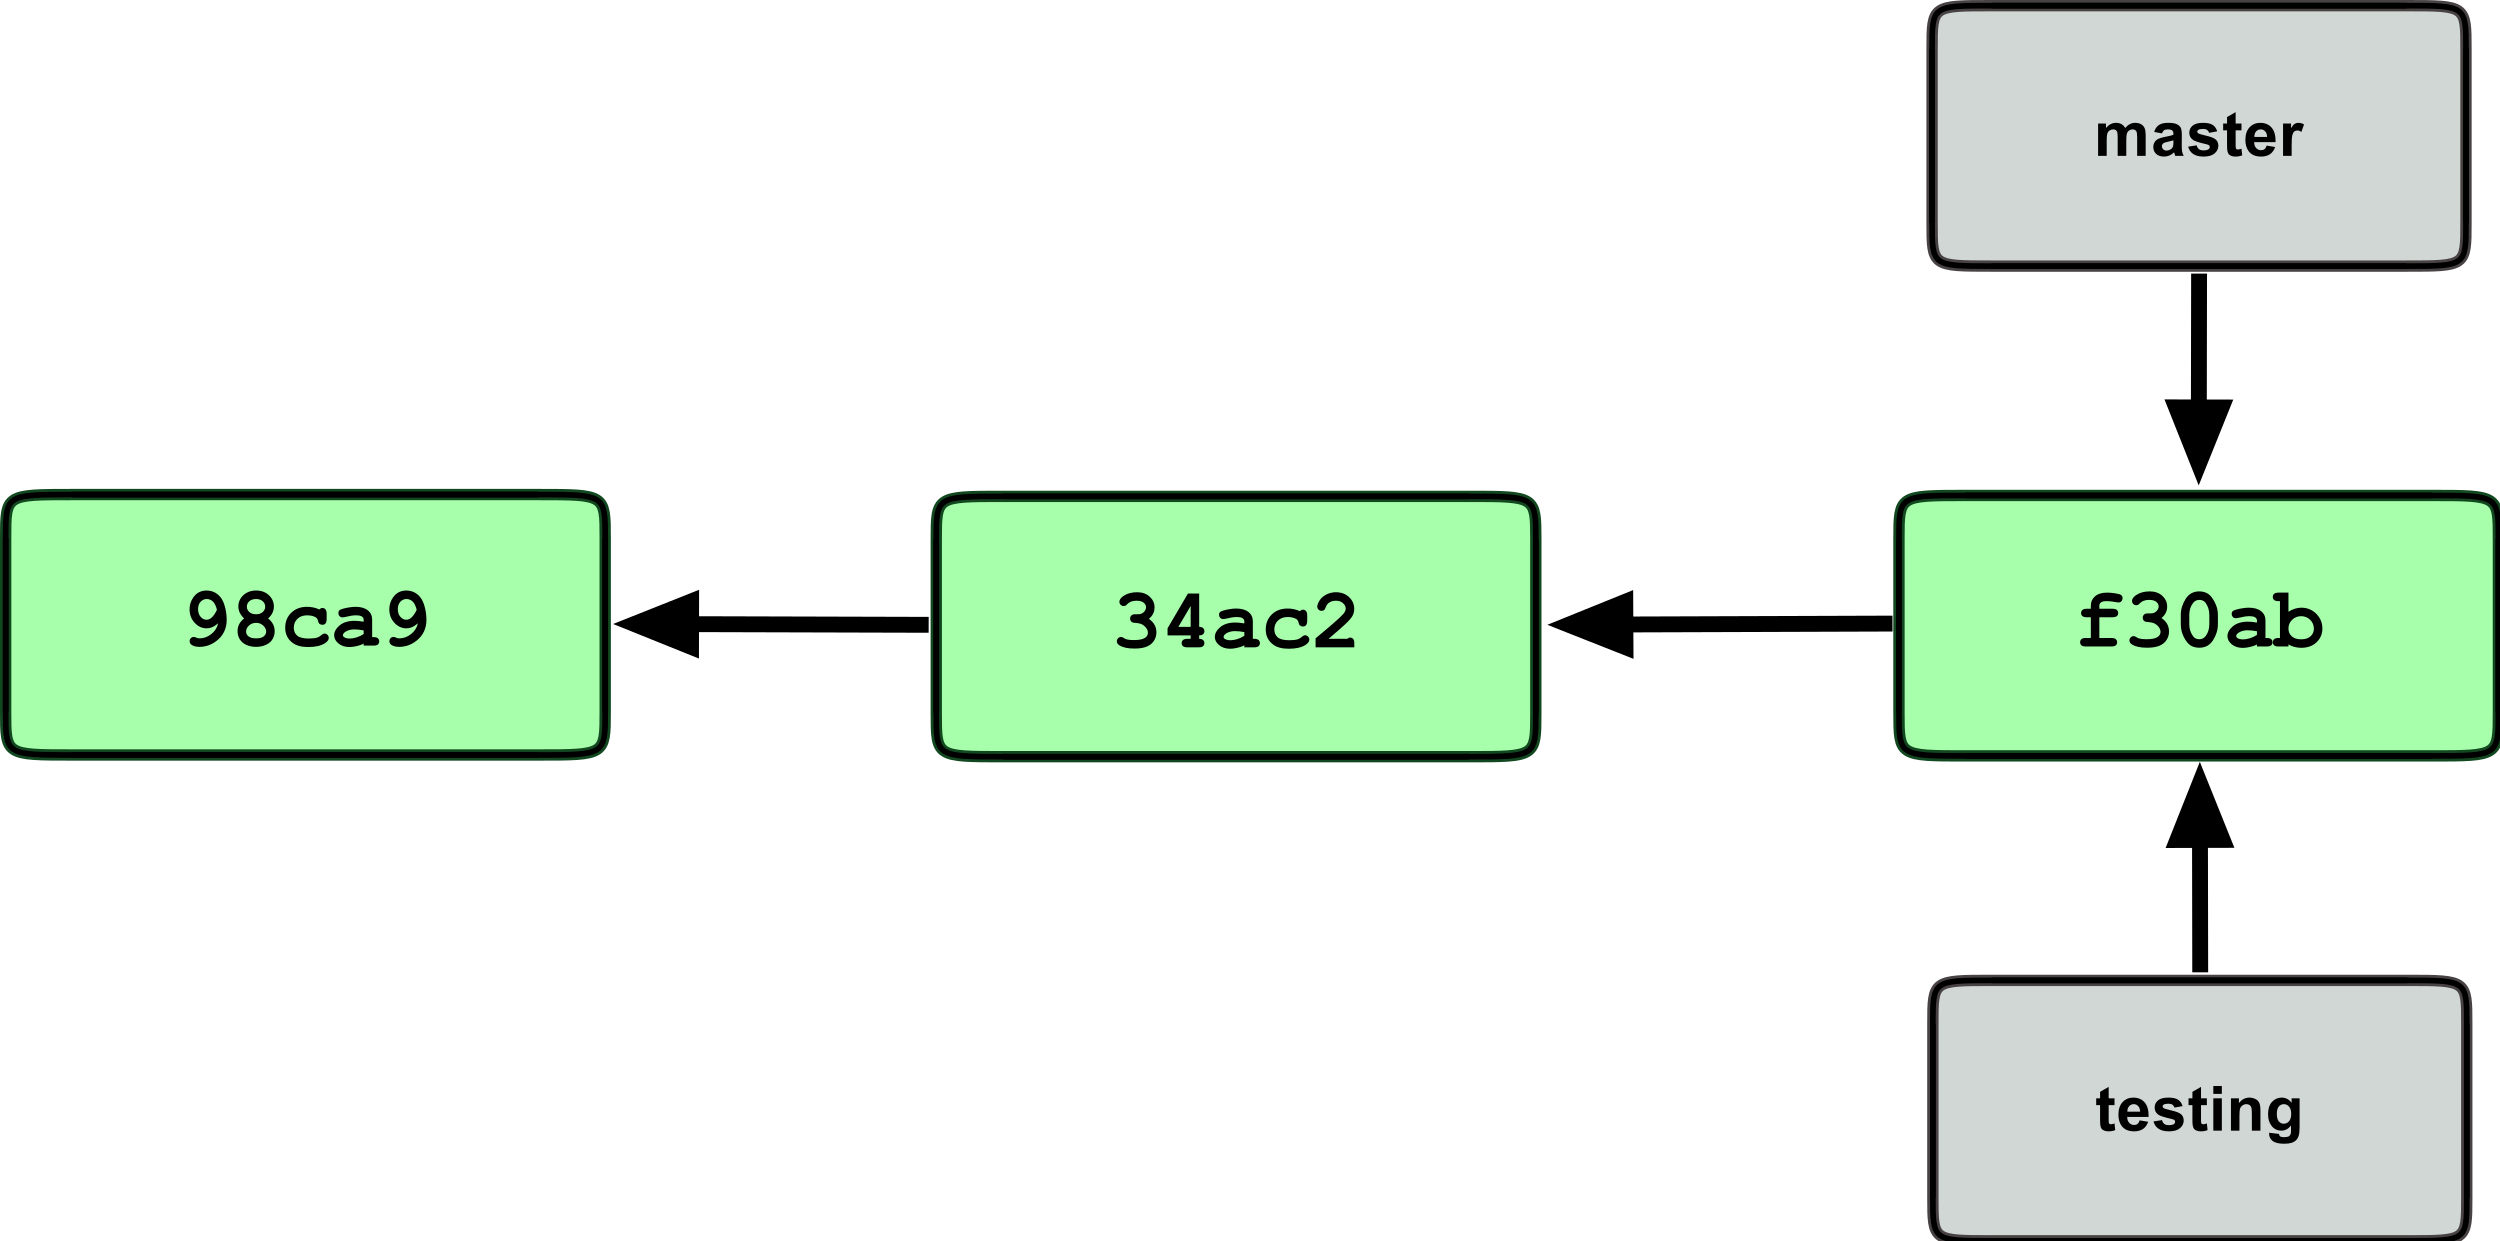 <?xml version="1.0" encoding="UTF-8"?>
<svg xmlns="http://www.w3.org/2000/svg" xmlns:xlink="http://www.w3.org/1999/xlink" width="441pt" height="219pt" viewBox="0 0 441 219" version="1.1">
<defs>
<g>
<symbol overflow="visible" id="glyph0-0">
<path style="stroke:none;" d="M 0.75 0 L 0.75 -9.375 L 8.25 -9.375 L 8.25 0 Z M 0.984 -0.234 L 8.016 -0.234 L 8.016 -9.141 L 0.984 -9.141 Z M 0.984 -0.234 "/>
</symbol>
<symbol overflow="visible" id="glyph0-1">
<path style="stroke:none;" d="M 6.609 -3.938 C 6.234 -3.613 5.891 -3.383 5.578 -3.25 C 5.266 -3.113 4.938 -3.047 4.594 -3.047 C 3.789 -3.047 3.086 -3.367 2.484 -4.016 C 1.879 -4.66 1.578 -5.461 1.578 -6.422 C 1.578 -7.172 1.785 -7.848 2.203 -8.453 C 2.766 -9.297 3.562 -9.719 4.594 -9.719 C 5.332 -9.719 5.977 -9.492 6.531 -9.047 C 7.082 -8.609 7.484 -7.973 7.734 -7.141 C 7.992 -6.305 8.125 -5.441 8.125 -4.547 C 8.125 -3.004 7.531 -1.77 6.344 -0.844 C 5.426 -0.133 4.422 0.219 3.328 0.219 C 2.723 0.219 2.254 0.098 1.922 -0.141 C 1.703 -0.305 1.594 -0.52 1.594 -0.781 C 1.594 -1 1.66 -1.176 1.797 -1.312 C 1.941 -1.457 2.125 -1.531 2.344 -1.531 C 2.457 -1.531 2.586 -1.492 2.734 -1.422 C 2.922 -1.328 3.117 -1.281 3.328 -1.281 C 4.086 -1.281 4.785 -1.535 5.422 -2.047 C 6.066 -2.566 6.461 -3.195 6.609 -3.938 Z M 6.406 -6.312 C 6.238 -7 6 -7.488 5.688 -7.781 C 5.375 -8.07 5.016 -8.219 4.609 -8.219 C 4.18 -8.219 3.816 -8.055 3.516 -7.734 C 3.223 -7.41 3.078 -6.977 3.078 -6.438 C 3.078 -5.875 3.227 -5.422 3.531 -5.078 C 3.832 -4.734 4.176 -4.562 4.562 -4.562 C 5.238 -4.562 5.852 -5.145 6.406 -6.312 Z M 6.406 -6.312 "/>
</symbol>
<symbol overflow="visible" id="glyph0-2">
<path style="stroke:none;" d="M 6.625 -4.797 C 7.008 -4.492 7.297 -4.156 7.484 -3.781 C 7.68 -3.406 7.781 -2.988 7.781 -2.531 C 7.781 -2.031 7.656 -1.566 7.406 -1.141 C 7.164 -0.723 6.781 -0.391 6.25 -0.141 C 5.727 0.098 5.145 0.219 4.5 0.219 C 3.852 0.219 3.27 0.098 2.75 -0.141 C 2.238 -0.391 1.859 -0.723 1.609 -1.141 C 1.359 -1.566 1.234 -2.031 1.234 -2.531 C 1.234 -2.988 1.328 -3.406 1.516 -3.781 C 1.711 -4.156 2.004 -4.492 2.391 -4.797 C 2.055 -5.109 1.801 -5.441 1.625 -5.797 C 1.457 -6.148 1.375 -6.52 1.375 -6.906 C 1.375 -7.676 1.664 -8.336 2.25 -8.891 C 2.844 -9.441 3.598 -9.719 4.516 -9.719 C 5.43 -9.719 6.18 -9.441 6.766 -8.891 C 7.348 -8.336 7.641 -7.676 7.641 -6.906 C 7.641 -6.508 7.555 -6.133 7.391 -5.781 C 7.223 -5.438 6.969 -5.109 6.625 -4.797 Z M 6.109 -6.875 C 6.109 -7.25 5.961 -7.566 5.672 -7.828 C 5.379 -8.086 4.988 -8.219 4.5 -8.219 C 4 -8.219 3.602 -8.086 3.312 -7.828 C 3.02 -7.566 2.875 -7.25 2.875 -6.875 C 2.875 -6.5 3.02 -6.18 3.312 -5.922 C 3.602 -5.66 4 -5.531 4.5 -5.531 C 4.988 -5.531 5.379 -5.66 5.672 -5.922 C 5.961 -6.18 6.109 -6.5 6.109 -6.875 Z M 6.281 -2.469 C 6.281 -2.852 6.109 -3.207 5.766 -3.531 C 5.43 -3.852 5.016 -4.016 4.516 -4.016 C 4.004 -4.016 3.578 -3.852 3.234 -3.531 C 2.898 -3.207 2.734 -2.848 2.734 -2.453 C 2.734 -2.141 2.879 -1.863 3.172 -1.625 C 3.473 -1.395 3.922 -1.281 4.516 -1.281 C 5.109 -1.281 5.551 -1.395 5.844 -1.625 C 6.133 -1.863 6.281 -2.145 6.281 -2.469 Z M 6.281 -2.469 "/>
</symbol>
<symbol overflow="visible" id="glyph0-3">
<path style="stroke:none;" d="M 6.844 -6.375 C 7.02 -6.551 7.203 -6.641 7.391 -6.641 C 7.609 -6.641 7.785 -6.562 7.922 -6.406 C 8.066 -6.25 8.141 -5.992 8.141 -5.641 L 8.141 -4.672 C 8.141 -4.305 8.066 -4.047 7.922 -3.891 C 7.785 -3.742 7.609 -3.672 7.391 -3.672 C 7.18 -3.672 7.004 -3.734 6.859 -3.859 C 6.754 -3.941 6.672 -4.117 6.609 -4.391 C 6.555 -4.66 6.422 -4.863 6.203 -5 C 5.805 -5.227 5.301 -5.344 4.688 -5.344 C 3.977 -5.344 3.41 -5.133 2.984 -4.719 C 2.555 -4.312 2.344 -3.789 2.344 -3.156 C 2.344 -2.562 2.547 -2.094 2.953 -1.75 C 3.359 -1.414 4.039 -1.25 5 -1.25 C 5.625 -1.25 6.133 -1.312 6.531 -1.438 C 6.758 -1.52 6.977 -1.656 7.188 -1.844 C 7.395 -2.031 7.586 -2.125 7.766 -2.125 C 7.973 -2.125 8.148 -2.047 8.297 -1.891 C 8.441 -1.742 8.516 -1.566 8.516 -1.359 C 8.516 -1.023 8.289 -0.711 7.844 -0.422 C 7.164 0.023 6.176 0.25 4.875 0.25 C 3.707 0.25 2.801 0.008 2.156 -0.469 C 1.27 -1.125 0.828 -2.016 0.828 -3.141 C 0.828 -4.211 1.18 -5.098 1.891 -5.797 C 2.609 -6.492 3.539 -6.844 4.688 -6.844 C 5.102 -6.844 5.488 -6.801 5.844 -6.719 C 6.207 -6.645 6.539 -6.531 6.844 -6.375 Z M 6.844 -6.375 "/>
</symbol>
<symbol overflow="visible" id="glyph0-4">
<path style="stroke:none;" d="M 5.859 0 L 5.859 -0.359 C 5.473 -0.148 5.051 0 4.594 0.094 C 4.145 0.195 3.738 0.25 3.375 0.25 C 2.562 0.25 1.906 0.035 1.406 -0.391 C 0.906 -0.816 0.656 -1.289 0.656 -1.812 C 0.656 -2.438 0.973 -3.02 1.609 -3.562 C 2.254 -4.102 3.145 -4.375 4.281 -4.375 C 4.727 -4.375 5.254 -4.32 5.859 -4.219 L 5.859 -4.578 C 5.859 -4.805 5.758 -4.988 5.562 -5.125 C 5.375 -5.27 5.004 -5.344 4.453 -5.344 C 4.016 -5.344 3.441 -5.254 2.734 -5.078 C 2.473 -5.016 2.266 -4.984 2.109 -4.984 C 1.91 -4.984 1.742 -5.055 1.609 -5.203 C 1.473 -5.348 1.406 -5.531 1.406 -5.75 C 1.406 -5.883 1.426 -5.992 1.469 -6.078 C 1.52 -6.172 1.586 -6.242 1.672 -6.297 C 1.766 -6.359 1.953 -6.43 2.234 -6.516 C 2.598 -6.617 2.973 -6.695 3.359 -6.75 C 3.742 -6.812 4.094 -6.844 4.406 -6.844 C 5.344 -6.844 6.066 -6.641 6.578 -6.234 C 7.098 -5.836 7.359 -5.289 7.359 -4.594 L 7.359 -1.5 L 7.609 -1.5 C 7.973 -1.5 8.227 -1.426 8.375 -1.281 C 8.531 -1.145 8.609 -0.969 8.609 -0.75 C 8.609 -0.531 8.531 -0.348 8.375 -0.203 C 8.227 -0.066 7.973 0 7.609 0 Z M 5.859 -2.688 C 5.254 -2.801 4.695 -2.859 4.188 -2.859 C 3.582 -2.859 3.055 -2.711 2.609 -2.422 C 2.336 -2.223 2.203 -2.031 2.203 -1.844 C 2.203 -1.695 2.27 -1.582 2.406 -1.5 C 2.645 -1.332 2.977 -1.25 3.406 -1.25 C 3.77 -1.25 4.176 -1.316 4.625 -1.453 C 5.082 -1.598 5.492 -1.797 5.859 -2.047 Z M 5.859 -2.688 "/>
</symbol>
<symbol overflow="visible" id="glyph0-5">
<path style="stroke:none;" d="M 6.641 -5.016 C 7.086 -4.711 7.422 -4.363 7.641 -3.969 C 7.859 -3.57 7.969 -3.125 7.969 -2.625 C 7.969 -2.094 7.82 -1.598 7.531 -1.141 C 7.238 -0.691 6.816 -0.352 6.266 -0.125 C 5.711 0.102 4.992 0.219 4.109 0.219 C 2.941 0.219 2.066 0.035 1.484 -0.328 C 1.148 -0.523 0.984 -0.77 0.984 -1.062 C 0.984 -1.27 1.055 -1.445 1.203 -1.594 C 1.348 -1.75 1.523 -1.828 1.734 -1.828 C 1.867 -1.828 2.016 -1.773 2.172 -1.672 C 2.379 -1.523 2.582 -1.43 2.781 -1.391 C 3.07 -1.316 3.473 -1.281 3.984 -1.281 C 4.859 -1.281 5.488 -1.395 5.875 -1.625 C 6.27 -1.852 6.469 -2.172 6.469 -2.578 C 6.469 -2.891 6.352 -3.188 6.125 -3.469 C 5.895 -3.758 5.594 -3.984 5.219 -4.141 C 5 -4.223 4.629 -4.285 4.109 -4.328 C 3.859 -4.336 3.664 -4.41 3.531 -4.547 C 3.395 -4.691 3.328 -4.863 3.328 -5.062 C 3.328 -5.281 3.398 -5.461 3.547 -5.609 C 3.691 -5.754 3.879 -5.828 4.109 -5.828 C 4.598 -5.828 4.863 -5.832 4.906 -5.844 C 5.094 -5.852 5.285 -5.91 5.484 -6.016 C 5.68 -6.129 5.836 -6.281 5.953 -6.469 C 6.078 -6.656 6.141 -6.848 6.141 -7.047 C 6.141 -7.367 6 -7.645 5.719 -7.875 C 5.438 -8.102 5.016 -8.219 4.453 -8.219 C 3.734 -8.219 3.18 -8.008 2.797 -7.594 C 2.68 -7.469 2.594 -7.391 2.531 -7.359 C 2.426 -7.305 2.312 -7.281 2.188 -7.281 C 1.977 -7.281 1.801 -7.352 1.656 -7.5 C 1.508 -7.645 1.438 -7.828 1.438 -8.047 C 1.438 -8.379 1.66 -8.707 2.109 -9.031 C 2.766 -9.488 3.582 -9.719 4.562 -9.719 C 5.488 -9.719 6.234 -9.453 6.797 -8.922 C 7.359 -8.398 7.641 -7.77 7.641 -7.031 C 7.641 -6.645 7.555 -6.281 7.391 -5.938 C 7.223 -5.602 6.973 -5.297 6.641 -5.016 Z M 6.641 -5.016 "/>
</symbol>
<symbol overflow="visible" id="glyph0-6">
<path style="stroke:none;" d="M 6.703 -9.484 L 6.703 -3.609 C 7.016 -3.609 7.242 -3.535 7.391 -3.391 C 7.547 -3.254 7.625 -3.078 7.625 -2.859 C 7.625 -2.641 7.547 -2.457 7.391 -2.312 C 7.242 -2.176 7.016 -2.109 6.703 -2.109 L 6.703 -1.5 C 7.016 -1.5 7.242 -1.426 7.391 -1.281 C 7.547 -1.145 7.625 -0.969 7.625 -0.75 C 7.625 -0.531 7.547 -0.348 7.391 -0.203 C 7.242 -0.066 6.988 0 6.625 0 L 4.609 0 C 4.254 0 4 -0.066 3.844 -0.203 C 3.688 -0.348 3.609 -0.531 3.609 -0.75 C 3.609 -0.969 3.688 -1.145 3.844 -1.281 C 4 -1.426 4.254 -1.5 4.609 -1.5 L 5.203 -1.5 L 5.203 -2.109 L 1.125 -2.109 L 1.125 -3.359 L 4.719 -9.484 Z M 5.203 -3.609 L 5.203 -7.297 L 3.031 -3.609 Z M 5.203 -3.609 "/>
</symbol>
<symbol overflow="visible" id="glyph0-7">
<path style="stroke:none;" d="M 3.094 -1.5 L 6.391 -1.5 C 6.566 -1.645 6.738 -1.719 6.906 -1.719 C 7.133 -1.719 7.312 -1.641 7.438 -1.484 C 7.57 -1.336 7.641 -1.082 7.641 -0.719 L 7.641 0 L 0.812 0 L 0.812 -1.594 C 3.508 -3.82 5.141 -5.254 5.703 -5.891 C 5.984 -6.223 6.125 -6.535 6.125 -6.828 C 6.125 -7.191 5.961 -7.516 5.641 -7.797 C 5.328 -8.078 4.906 -8.219 4.375 -8.219 C 3.832 -8.219 3.383 -8.062 3.031 -7.75 C 2.844 -7.582 2.691 -7.336 2.578 -7.016 C 2.516 -6.805 2.422 -6.656 2.297 -6.562 C 2.18 -6.477 2.035 -6.438 1.859 -6.438 C 1.648 -6.438 1.473 -6.508 1.328 -6.656 C 1.18 -6.801 1.109 -6.973 1.109 -7.172 C 1.109 -7.461 1.242 -7.828 1.516 -8.266 C 1.785 -8.703 2.18 -9.051 2.703 -9.312 C 3.223 -9.582 3.785 -9.719 4.391 -9.719 C 5.336 -9.719 6.113 -9.43 6.719 -8.859 C 7.32 -8.285 7.625 -7.594 7.625 -6.781 C 7.625 -6.363 7.535 -5.977 7.359 -5.625 C 7.191 -5.27 6.781 -4.781 6.125 -4.156 C 5.602 -3.656 4.594 -2.77 3.094 -1.5 Z M 3.094 -1.5 "/>
</symbol>
<symbol overflow="visible" id="glyph0-8">
<path style="stroke:none;" d="M 4.484 -5.156 L 4.484 -1.5 L 6.625 -1.5 C 6.988 -1.5 7.242 -1.426 7.391 -1.281 C 7.547 -1.145 7.625 -0.969 7.625 -0.75 C 7.625 -0.531 7.547 -0.348 7.391 -0.203 C 7.242 -0.066 6.988 0 6.625 0 L 2.094 0 C 1.727 0 1.469 -0.066 1.312 -0.203 C 1.164 -0.348 1.094 -0.531 1.094 -0.75 C 1.094 -0.969 1.164 -1.145 1.312 -1.281 C 1.469 -1.426 1.727 -1.5 2.094 -1.5 L 2.984 -1.5 L 2.984 -5.156 L 2.266 -5.156 C 1.91 -5.156 1.656 -5.223 1.5 -5.359 C 1.344 -5.492 1.266 -5.676 1.266 -5.906 C 1.266 -6.125 1.344 -6.301 1.5 -6.438 C 1.656 -6.582 1.91 -6.656 2.266 -6.656 L 2.984 -6.656 L 2.984 -7.219 C 2.984 -7.875 3.227 -8.414 3.719 -8.844 C 4.207 -9.281 4.922 -9.5 5.859 -9.5 C 6.273 -9.5 6.754 -9.457 7.297 -9.375 C 7.836 -9.301 8.188 -9.195 8.344 -9.062 C 8.5 -8.926 8.578 -8.754 8.578 -8.547 C 8.578 -8.316 8.508 -8.129 8.375 -7.984 C 8.238 -7.836 8.066 -7.766 7.859 -7.766 C 7.773 -7.766 7.641 -7.781 7.453 -7.812 C 6.828 -7.938 6.273 -8 5.797 -8 C 5.297 -8 4.953 -7.922 4.766 -7.766 C 4.578 -7.617 4.484 -7.438 4.484 -7.219 L 4.484 -6.656 L 6.797 -6.656 C 7.16 -6.656 7.422 -6.582 7.578 -6.438 C 7.734 -6.301 7.812 -6.117 7.812 -5.891 C 7.812 -5.672 7.734 -5.492 7.578 -5.359 C 7.422 -5.223 7.16 -5.156 6.797 -5.156 Z M 4.484 -5.156 "/>
</symbol>
<symbol overflow="visible" id="glyph0-9">
<path style="stroke:none;" d="M 7.781 -5.578 L 7.781 -3.922 C 7.781 -2.953 7.5 -2.02 6.938 -1.125 C 6.375 -0.227 5.566 0.219 4.516 0.219 C 3.91 0.219 3.395 0.086 2.969 -0.172 C 2.551 -0.441 2.156 -0.93 1.781 -1.641 C 1.414 -2.359 1.234 -3.117 1.234 -3.922 L 1.234 -5.578 C 1.234 -6.547 1.516 -7.477 2.078 -8.375 C 2.641 -9.27 3.441 -9.719 4.484 -9.719 C 5.086 -9.719 5.598 -9.582 6.016 -9.312 C 6.43 -9.051 6.828 -8.562 7.203 -7.844 C 7.586 -7.133 7.781 -6.379 7.781 -5.578 Z M 6.266 -5.578 C 6.266 -6.391 6.039 -7.102 5.594 -7.719 C 5.332 -8.051 4.969 -8.219 4.5 -8.219 C 4.039 -8.219 3.672 -8.031 3.391 -7.656 C 2.953 -7.094 2.734 -6.398 2.734 -5.578 L 2.734 -3.922 C 2.734 -3.109 2.961 -2.395 3.422 -1.781 C 3.672 -1.445 4.035 -1.281 4.516 -1.281 C 4.961 -1.281 5.332 -1.469 5.625 -1.844 C 6.051 -2.406 6.266 -3.098 6.266 -3.922 Z M 6.266 -5.578 "/>
</symbol>
<symbol overflow="visible" id="glyph0-10">
<path style="stroke:none;" d="M 2.609 -9.5 L 2.609 -6.125 C 2.973 -6.363 3.344 -6.539 3.719 -6.656 C 4.102 -6.781 4.488 -6.844 4.875 -6.844 C 5.914 -6.844 6.797 -6.484 7.516 -5.766 C 8.234 -5.047 8.594 -4.18 8.594 -3.172 C 8.594 -2.203 8.25 -1.391 7.562 -0.734 C 6.875 -0.086 5.969 0.234 4.844 0.234 C 4.438 0.234 4.047 0.18 3.672 0.078 C 3.305 -0.016 2.953 -0.16 2.609 -0.359 L 2.609 0 L 0.844 0 C 0.488 0 0.234 -0.066 0.078 -0.203 C -0.078 -0.348 -0.156 -0.531 -0.156 -0.75 C -0.156 -0.969 -0.078 -1.145 0.078 -1.281 C 0.234 -1.426 0.488 -1.5 0.844 -1.5 L 1.109 -1.5 L 1.109 -8 L 0.844 -8 C 0.488 -8 0.234 -8.066 0.078 -8.203 C -0.078 -8.348 -0.156 -8.531 -0.156 -8.75 C -0.156 -8.969 -0.078 -9.145 0.078 -9.281 C 0.234 -9.426 0.488 -9.5 0.844 -9.5 Z M 7.094 -3.125 C 7.094 -3.75 6.875 -4.273 6.438 -4.703 C 6.008 -5.129 5.477 -5.344 4.844 -5.344 C 4.219 -5.344 3.688 -5.129 3.25 -4.703 C 2.82 -4.273 2.609 -3.758 2.609 -3.156 C 2.609 -2.602 2.801 -2.148 3.188 -1.797 C 3.582 -1.441 4.133 -1.266 4.844 -1.266 C 5.562 -1.266 6.113 -1.441 6.5 -1.797 C 6.895 -2.148 7.094 -2.594 7.094 -3.125 Z M 7.094 -3.125 "/>
</symbol>
<symbol overflow="visible" id="glyph1-0">
<path style="stroke:none;" d="M 1.375 0 L 1.375 -6.875 L 6.875 -6.875 L 6.875 0 Z M 1.547 -0.172 L 6.703 -0.172 L 6.703 -6.703 L 1.547 -6.703 Z M 1.547 -0.172 "/>
</symbol>
<symbol overflow="visible" id="glyph1-1">
<path style="stroke:none;" d="M 0.672 -5.703 L 2.062 -5.703 L 2.062 -4.922 C 2.562 -5.523 3.156 -5.828 3.844 -5.828 C 4.207 -5.828 4.523 -5.75 4.797 -5.594 C 5.066 -5.445 5.285 -5.223 5.453 -4.922 C 5.703 -5.223 5.973 -5.445 6.266 -5.594 C 6.555 -5.75 6.867 -5.828 7.203 -5.828 C 7.617 -5.828 7.973 -5.742 8.266 -5.578 C 8.555 -5.41 8.77 -5.16 8.906 -4.828 C 9.008 -4.586 9.062 -4.191 9.062 -3.641 L 9.062 0 L 7.562 0 L 7.562 -3.266 C 7.562 -3.828 7.508 -4.191 7.406 -4.359 C 7.258 -4.566 7.039 -4.672 6.75 -4.672 C 6.539 -4.672 6.344 -4.609 6.156 -4.484 C 5.969 -4.359 5.832 -4.172 5.75 -3.922 C 5.676 -3.672 5.641 -3.273 5.641 -2.734 L 5.641 0 L 4.125 0 L 4.125 -3.125 C 4.125 -3.676 4.098 -4.031 4.047 -4.188 C 3.992 -4.352 3.91 -4.473 3.797 -4.547 C 3.68 -4.629 3.523 -4.672 3.328 -4.672 C 3.098 -4.672 2.891 -4.609 2.703 -4.484 C 2.516 -4.359 2.379 -4.176 2.297 -3.938 C 2.223 -3.707 2.188 -3.316 2.188 -2.766 L 2.188 0 L 0.672 0 Z M 0.672 -5.703 "/>
</symbol>
<symbol overflow="visible" id="glyph1-2">
<path style="stroke:none;" d="M 1.922 -3.969 L 0.547 -4.219 C 0.703 -4.758 0.969 -5.16 1.344 -5.422 C 1.719 -5.691 2.273 -5.828 3.016 -5.828 C 3.691 -5.828 4.191 -5.75 4.516 -5.594 C 4.848 -5.438 5.082 -5.234 5.219 -4.984 C 5.352 -4.742 5.422 -4.297 5.422 -3.641 L 5.406 -1.875 C 5.406 -1.375 5.426 -1.004 5.469 -0.766 C 5.52 -0.523 5.613 -0.27 5.75 0 L 4.25 0 C 4.207 -0.102 4.16 -0.254 4.109 -0.453 C 4.086 -0.535 4.07 -0.594 4.062 -0.625 C 3.801 -0.375 3.52 -0.188 3.219 -0.062 C 2.926 0.062 2.613 0.125 2.281 0.125 C 1.695 0.125 1.234 -0.031 0.891 -0.344 C 0.555 -0.664 0.391 -1.07 0.391 -1.562 C 0.391 -1.883 0.469 -2.172 0.625 -2.422 C 0.781 -2.672 0.992 -2.863 1.266 -3 C 1.547 -3.133 1.945 -3.254 2.469 -3.359 C 3.176 -3.484 3.664 -3.602 3.938 -3.719 L 3.938 -3.875 C 3.938 -4.164 3.863 -4.367 3.719 -4.484 C 3.57 -4.609 3.301 -4.672 2.906 -4.672 C 2.645 -4.672 2.438 -4.617 2.281 -4.516 C 2.133 -4.41 2.016 -4.227 1.922 -3.969 Z M 3.938 -2.734 C 3.738 -2.672 3.43 -2.594 3.016 -2.5 C 2.598 -2.414 2.328 -2.332 2.203 -2.25 C 2.004 -2.102 1.906 -1.926 1.906 -1.719 C 1.906 -1.5 1.984 -1.312 2.141 -1.156 C 2.297 -1.008 2.492 -0.938 2.734 -0.938 C 3.004 -0.938 3.266 -1.023 3.516 -1.203 C 3.703 -1.336 3.82 -1.504 3.875 -1.703 C 3.914 -1.828 3.938 -2.07 3.938 -2.438 Z M 3.938 -2.734 "/>
</symbol>
<symbol overflow="visible" id="glyph1-3">
<path style="stroke:none;" d="M 0.266 -1.625 L 1.766 -1.859 C 1.836 -1.566 1.969 -1.344 2.156 -1.188 C 2.352 -1.039 2.629 -0.969 2.984 -0.969 C 3.379 -0.969 3.676 -1.035 3.875 -1.172 C 4.008 -1.273 4.078 -1.41 4.078 -1.578 C 4.078 -1.691 4.039 -1.785 3.969 -1.859 C 3.883 -1.93 3.711 -2 3.453 -2.062 C 2.242 -2.332 1.473 -2.578 1.141 -2.797 C 0.691 -3.109 0.469 -3.535 0.469 -4.078 C 0.469 -4.578 0.66 -4.992 1.047 -5.328 C 1.441 -5.66 2.051 -5.828 2.875 -5.828 C 3.656 -5.828 4.234 -5.703 4.609 -5.453 C 4.984 -5.203 5.242 -4.828 5.391 -4.328 L 3.969 -4.062 C 3.906 -4.281 3.789 -4.445 3.625 -4.562 C 3.457 -4.688 3.211 -4.75 2.891 -4.75 C 2.492 -4.75 2.211 -4.691 2.047 -4.578 C 1.93 -4.504 1.875 -4.406 1.875 -4.281 C 1.875 -4.164 1.922 -4.07 2.016 -4 C 2.148 -3.895 2.617 -3.75 3.422 -3.562 C 4.234 -3.383 4.797 -3.164 5.109 -2.906 C 5.43 -2.633 5.594 -2.258 5.594 -1.781 C 5.594 -1.258 5.375 -0.812 4.938 -0.438 C 4.5 -0.062 3.848 0.125 2.984 0.125 C 2.211 0.125 1.598 -0.031 1.141 -0.344 C 0.691 -0.656 0.398 -1.082 0.266 -1.625 Z M 0.266 -1.625 "/>
</symbol>
<symbol overflow="visible" id="glyph1-4">
<path style="stroke:none;" d="M 3.406 -5.703 L 3.406 -4.5 L 2.375 -4.5 L 2.375 -2.203 C 2.375 -1.734 2.383 -1.457 2.406 -1.375 C 2.426 -1.301 2.469 -1.238 2.531 -1.188 C 2.602 -1.145 2.691 -1.125 2.797 -1.125 C 2.93 -1.125 3.133 -1.172 3.406 -1.266 L 3.531 -0.094 C 3.176 0.051 2.781 0.125 2.344 0.125 C 2.062 0.125 1.812 0.082 1.594 0 C 1.375 -0.094 1.211 -0.211 1.109 -0.359 C 1.016 -0.504 0.945 -0.703 0.906 -0.953 C 0.875 -1.129 0.859 -1.484 0.859 -2.016 L 0.859 -4.5 L 0.172 -4.5 L 0.172 -5.703 L 0.859 -5.703 L 0.859 -6.844 L 2.375 -7.719 L 2.375 -5.703 Z M 3.406 -5.703 "/>
</symbol>
<symbol overflow="visible" id="glyph1-5">
<path style="stroke:none;" d="M 4.094 -1.812 L 5.594 -1.562 C 5.406 -1.008 5.102 -0.586 4.688 -0.297 C 4.27 -0.016 3.742 0.125 3.109 0.125 C 2.117 0.125 1.383 -0.195 0.906 -0.844 C 0.531 -1.363 0.344 -2.02 0.344 -2.812 C 0.344 -3.758 0.586 -4.5 1.078 -5.031 C 1.578 -5.562 2.207 -5.828 2.969 -5.828 C 3.812 -5.828 4.477 -5.547 4.969 -4.984 C 5.457 -4.43 5.691 -3.578 5.672 -2.422 L 1.891 -2.422 C 1.898 -1.973 2.02 -1.625 2.25 -1.375 C 2.488 -1.125 2.781 -1 3.125 -1 C 3.363 -1 3.562 -1.062 3.719 -1.188 C 3.883 -1.32 4.008 -1.531 4.094 -1.812 Z M 4.172 -3.344 C 4.16 -3.781 4.047 -4.109 3.828 -4.328 C 3.617 -4.555 3.363 -4.672 3.062 -4.672 C 2.727 -4.672 2.453 -4.551 2.234 -4.312 C 2.023 -4.07 1.922 -3.75 1.922 -3.344 Z M 4.172 -3.344 "/>
</symbol>
<symbol overflow="visible" id="glyph1-6">
<path style="stroke:none;" d="M 2.234 0 L 0.719 0 L 0.719 -5.703 L 2.125 -5.703 L 2.125 -4.891 C 2.363 -5.273 2.578 -5.523 2.766 -5.641 C 2.961 -5.766 3.18 -5.828 3.422 -5.828 C 3.766 -5.828 4.098 -5.734 4.422 -5.547 L 3.953 -4.234 C 3.703 -4.398 3.469 -4.484 3.25 -4.484 C 3.031 -4.484 2.848 -4.422 2.703 -4.297 C 2.555 -4.18 2.441 -3.973 2.359 -3.672 C 2.273 -3.367 2.234 -2.734 2.234 -1.766 Z M 2.234 0 "/>
</symbol>
<symbol overflow="visible" id="glyph1-7">
<path style="stroke:none;" d="M 0.797 -6.484 L 0.797 -7.875 L 2.297 -7.875 L 2.297 -6.484 Z M 0.797 0 L 0.797 -5.703 L 2.297 -5.703 L 2.297 0 Z M 0.797 0 "/>
</symbol>
<symbol overflow="visible" id="glyph1-8">
<path style="stroke:none;" d="M 5.984 0 L 4.469 0 L 4.469 -2.906 C 4.469 -3.52 4.438 -3.914 4.375 -4.094 C 4.312 -4.281 4.207 -4.422 4.062 -4.516 C 3.914 -4.617 3.738 -4.672 3.531 -4.672 C 3.27 -4.672 3.035 -4.598 2.828 -4.453 C 2.617 -4.316 2.473 -4.129 2.391 -3.891 C 2.316 -3.66 2.281 -3.223 2.281 -2.578 L 2.281 0 L 0.781 0 L 0.781 -5.703 L 2.188 -5.703 L 2.188 -4.859 C 2.676 -5.504 3.301 -5.828 4.062 -5.828 C 4.395 -5.828 4.695 -5.766 4.969 -5.641 C 5.25 -5.523 5.457 -5.375 5.594 -5.188 C 5.738 -5.008 5.836 -4.801 5.891 -4.562 C 5.953 -4.32 5.984 -3.984 5.984 -3.547 Z M 5.984 0 "/>
</symbol>
<symbol overflow="visible" id="glyph1-9">
<path style="stroke:none;" d="M 0.656 0.375 L 2.375 0.578 C 2.406 0.785 2.473 0.926 2.578 1 C 2.711 1.102 2.938 1.156 3.25 1.156 C 3.645 1.156 3.941 1.098 4.141 0.984 C 4.266 0.898 4.363 0.773 4.438 0.609 C 4.477 0.473 4.5 0.238 4.5 -0.094 L 4.5 -0.922 C 4.051 -0.305 3.484 0 2.797 0 C 2.035 0 1.43 -0.32 0.984 -0.969 C 0.629 -1.477 0.453 -2.117 0.453 -2.891 C 0.453 -3.836 0.68 -4.562 1.141 -5.062 C 1.598 -5.57 2.172 -5.828 2.859 -5.828 C 3.566 -5.828 4.148 -5.52 4.609 -4.906 L 4.609 -5.703 L 6.016 -5.703 L 6.016 -0.578 C 6.016 0.086 5.957 0.586 5.844 0.922 C 5.738 1.254 5.582 1.516 5.375 1.703 C 5.176 1.898 4.91 2.051 4.578 2.156 C 4.242 2.258 3.82 2.312 3.312 2.312 C 2.344 2.312 1.656 2.145 1.25 1.812 C 0.844 1.488 0.641 1.07 0.641 0.562 C 0.641 0.508 0.645 0.445 0.656 0.375 Z M 2 -2.969 C 2 -2.363 2.113 -1.922 2.344 -1.641 C 2.582 -1.359 2.875 -1.219 3.219 -1.219 C 3.582 -1.219 3.891 -1.359 4.141 -1.641 C 4.398 -1.93 4.531 -2.363 4.531 -2.938 C 4.531 -3.52 4.406 -3.953 4.156 -4.234 C 3.914 -4.523 3.613 -4.672 3.25 -4.672 C 2.883 -4.672 2.582 -4.531 2.344 -4.25 C 2.113 -3.969 2 -3.539 2 -2.969 Z M 2 -2.969 "/>
</symbol>
</g>
</defs>
<g id="surface6733">
<rect x="0" y="0" width="441" height="219" style="fill:rgb(100%,100%,100%);fill-opacity:1;stroke:none;"/>
<path style="fill:none;stroke-width:0.14;stroke-linecap:butt;stroke-linejoin:miter;stroke:rgb(0%,0%,0%);stroke-opacity:1;stroke-miterlimit:10;" d="M 106.721 5.331 L 106.719 6.511 " transform="matrix(20,0,0,20,-1746.502,-58.36)"/>
<path style="fill-rule:evenodd;fill:rgb(0%,0%,0%);fill-opacity:1;stroke-width:0.14;stroke-linecap:butt;stroke-linejoin:miter;stroke:rgb(0%,0%,0%);stroke-opacity:1;stroke-miterlimit:10;" d="M 106.519 6.511 L 106.718 7.011 L 106.919 6.512 Z M 106.519 6.511 " transform="matrix(20,0,0,20,-1746.502,-58.36)"/>
<path style="fill:none;stroke-width:0.14;stroke-linecap:butt;stroke-linejoin:miter;stroke:rgb(0%,0%,0%);stroke-opacity:1;stroke-miterlimit:10;" d="M 104.017 8.418 L 101.661 8.426 " transform="matrix(20,0,0,20,-1746.502,-58.36)"/>
<path style="fill-rule:evenodd;fill:rgb(0%,0%,0%);fill-opacity:1;stroke-width:0.14;stroke-linecap:butt;stroke-linejoin:miter;stroke:rgb(0%,0%,0%);stroke-opacity:1;stroke-miterlimit:10;" d="M 101.66 8.226 L 101.161 8.428 L 101.662 8.626 Z M 101.66 8.226 " transform="matrix(20,0,0,20,-1746.502,-58.36)"/>
<path style="fill-rule:evenodd;fill:rgb(65.49%,100%,67.059%);fill-opacity:1;stroke-width:0.1;stroke-linecap:butt;stroke-linejoin:miter;stroke:rgb(7.059%,28.235%,12.549%);stroke-opacity:1;stroke-miterlimit:10;" d="M 87.963 7.28 C 88.55 7.28 91.488 7.28 92.075 7.28 C 92.663 7.28 92.663 7.28 92.663 7.663 C 92.663 8.046 92.663 8.812 92.663 9.195 C 92.663 9.577 92.663 9.577 92.075 9.577 C 91.488 9.577 88.55 9.577 87.963 9.577 C 87.375 9.577 87.375 9.577 87.375 9.195 C 87.375 8.812 87.375 8.046 87.375 7.663 C 87.375 7.28 87.375 7.28 87.963 7.28 " transform="matrix(20,0,0,20,-1746.502,-58.36)"/>
<path style="fill:none;stroke-width:0.05;stroke-linecap:butt;stroke-linejoin:miter;stroke:rgb(0%,0%,0%);stroke-opacity:1;stroke-miterlimit:10;" d="M 87.963 7.28 C 88.55 7.28 91.488 7.28 92.075 7.28 C 92.663 7.28 92.663 7.28 92.663 7.663 C 92.663 8.046 92.663 8.812 92.663 9.195 C 92.663 9.577 92.663 9.577 92.075 9.577 C 91.488 9.577 88.55 9.577 87.963 9.577 C 87.375 9.577 87.375 9.577 87.375 9.195 C 87.375 8.812 87.375 8.046 87.375 7.663 C 87.375 7.28 87.375 7.28 87.963 7.28 " transform="matrix(20,0,0,20,-1746.502,-58.36)"/>
<path style="fill:none;stroke-width:0.05;stroke-linecap:butt;stroke-linejoin:miter;stroke:rgb(0%,0%,0%);stroke-opacity:1;stroke-miterlimit:10;" d="M 87.963 9.577 L 92.075 9.577 " transform="matrix(20,0,0,20,-1746.502,-58.36)"/>
<path style="fill:none;stroke-width:0.05;stroke-linecap:butt;stroke-linejoin:miter;stroke:rgb(0%,0%,0%);stroke-opacity:1;stroke-miterlimit:10;" d="M 92.663 7.663 L 92.663 9.195 " transform="matrix(20,0,0,20,-1746.502,-58.36)"/>
<path style="fill:none;stroke-width:0.05;stroke-linecap:butt;stroke-linejoin:miter;stroke:rgb(0%,0%,0%);stroke-opacity:1;stroke-miterlimit:10;" d="M 87.375 7.663 L 87.375 9.195 " transform="matrix(20,0,0,20,-1746.502,-58.36)"/>
<path style="fill:none;stroke-width:0.05;stroke-linecap:butt;stroke-linejoin:miter;stroke:rgb(0%,0%,0%);stroke-opacity:1;stroke-miterlimit:10;" d="M 87.963 7.28 L 92.075 7.28 " transform="matrix(20,0,0,20,-1746.502,-58.36)"/>
<g style="fill:rgb(0%,0%,0%);fill-opacity:1;">
  <use xlink:href="#glyph0-1" x="31.863" y="113.887"/>
  <use xlink:href="#glyph0-2" x="40.672" y="113.887"/>
  <use xlink:href="#glyph0-3" x="49.48" y="113.887"/>
  <use xlink:href="#glyph0-4" x="58.289" y="113.887"/>
  <use xlink:href="#glyph0-1" x="67.098" y="113.887"/>
</g>
<path style="fill:none;stroke-width:0.14;stroke-linecap:butt;stroke-linejoin:miter;stroke:rgb(0%,0%,0%);stroke-opacity:1;stroke-miterlimit:10;" d="M 95.516 8.429 L 93.421 8.423 " transform="matrix(20,0,0,20,-1746.502,-58.36)"/>
<path style="fill-rule:evenodd;fill:rgb(0%,0%,0%);fill-opacity:1;stroke-width:0.14;stroke-linecap:butt;stroke-linejoin:miter;stroke:rgb(0%,0%,0%);stroke-opacity:1;stroke-miterlimit:10;" d="M 93.421 8.223 L 92.921 8.422 L 93.42 8.623 Z M 93.421 8.223 " transform="matrix(20,0,0,20,-1746.502,-58.36)"/>
<path style="fill-rule:evenodd;fill:rgb(65.49%,100%,67.059%);fill-opacity:1;stroke-width:0.1;stroke-linecap:butt;stroke-linejoin:miter;stroke:rgb(7.059%,28.235%,12.549%);stroke-opacity:1;stroke-miterlimit:10;" d="M 96.171 7.296 C 96.758 7.296 99.696 7.296 100.283 7.296 C 100.871 7.296 100.871 7.296 100.871 7.678 C 100.871 8.061 100.871 8.827 100.871 9.21 C 100.871 9.592 100.871 9.592 100.283 9.592 C 99.696 9.592 96.758 9.592 96.171 9.592 C 95.583 9.592 95.583 9.592 95.583 9.21 C 95.583 8.827 95.583 8.061 95.583 7.678 C 95.583 7.296 95.583 7.296 96.171 7.296 " transform="matrix(20,0,0,20,-1746.502,-58.36)"/>
<path style="fill:none;stroke-width:0.05;stroke-linecap:butt;stroke-linejoin:miter;stroke:rgb(0%,0%,0%);stroke-opacity:1;stroke-miterlimit:10;" d="M 96.171 7.296 C 96.758 7.296 99.696 7.296 100.283 7.296 C 100.871 7.296 100.871 7.296 100.871 7.678 C 100.871 8.061 100.871 8.827 100.871 9.21 C 100.871 9.592 100.871 9.592 100.283 9.592 C 99.696 9.592 96.758 9.592 96.171 9.592 C 95.583 9.592 95.583 9.592 95.583 9.21 C 95.583 8.827 95.583 8.061 95.583 7.678 C 95.583 7.296 95.583 7.296 96.171 7.296 " transform="matrix(20,0,0,20,-1746.502,-58.36)"/>
<path style="fill:none;stroke-width:0.05;stroke-linecap:butt;stroke-linejoin:miter;stroke:rgb(0%,0%,0%);stroke-opacity:1;stroke-miterlimit:10;" d="M 96.171 9.592 L 100.283 9.592 " transform="matrix(20,0,0,20,-1746.502,-58.36)"/>
<path style="fill:none;stroke-width:0.05;stroke-linecap:butt;stroke-linejoin:miter;stroke:rgb(0%,0%,0%);stroke-opacity:1;stroke-miterlimit:10;" d="M 100.871 7.678 L 100.871 9.21 " transform="matrix(20,0,0,20,-1746.502,-58.36)"/>
<path style="fill:none;stroke-width:0.05;stroke-linecap:butt;stroke-linejoin:miter;stroke:rgb(0%,0%,0%);stroke-opacity:1;stroke-miterlimit:10;" d="M 95.583 7.678 L 95.583 9.21 " transform="matrix(20,0,0,20,-1746.502,-58.36)"/>
<path style="fill:none;stroke-width:0.05;stroke-linecap:butt;stroke-linejoin:miter;stroke:rgb(0%,0%,0%);stroke-opacity:1;stroke-miterlimit:10;" d="M 96.171 7.296 L 100.283 7.296 " transform="matrix(20,0,0,20,-1746.502,-58.36)"/>
<g style="fill:rgb(0%,0%,0%);fill-opacity:1;">
  <use xlink:href="#glyph0-5" x="196.023" y="114.188"/>
  <use xlink:href="#glyph0-6" x="204.832" y="114.188"/>
  <use xlink:href="#glyph0-4" x="213.641" y="114.188"/>
  <use xlink:href="#glyph0-3" x="222.449" y="114.188"/>
  <use xlink:href="#glyph0-7" x="231.258" y="114.188"/>
</g>
<path style="fill-rule:evenodd;fill:rgb(65.49%,100%,67.059%);fill-opacity:1;stroke-width:0.1;stroke-linecap:butt;stroke-linejoin:miter;stroke:rgb(7.059%,28.235%,12.549%);stroke-opacity:1;stroke-miterlimit:10;" d="M 104.661 7.288 C 105.249 7.288 108.186 7.288 108.774 7.288 C 109.361 7.288 109.361 7.288 109.361 7.671 C 109.361 8.054 109.361 8.819 109.361 9.202 C 109.361 9.585 109.361 9.585 108.774 9.585 C 108.186 9.585 105.249 9.585 104.661 9.585 C 104.074 9.585 104.074 9.585 104.074 9.202 C 104.074 8.819 104.074 8.054 104.074 7.671 C 104.074 7.288 104.074 7.288 104.661 7.288 " transform="matrix(20,0,0,20,-1746.502,-58.36)"/>
<path style="fill:none;stroke-width:0.05;stroke-linecap:butt;stroke-linejoin:miter;stroke:rgb(0%,0%,0%);stroke-opacity:1;stroke-miterlimit:10;" d="M 104.661 7.288 C 105.249 7.288 108.186 7.288 108.774 7.288 C 109.361 7.288 109.361 7.288 109.361 7.671 C 109.361 8.054 109.361 8.819 109.361 9.202 C 109.361 9.585 109.361 9.585 108.774 9.585 C 108.186 9.585 105.249 9.585 104.661 9.585 C 104.074 9.585 104.074 9.585 104.074 9.202 C 104.074 8.819 104.074 8.054 104.074 7.671 C 104.074 7.288 104.074 7.288 104.661 7.288 " transform="matrix(20,0,0,20,-1746.502,-58.36)"/>
<path style="fill:none;stroke-width:0.05;stroke-linecap:butt;stroke-linejoin:miter;stroke:rgb(0%,0%,0%);stroke-opacity:1;stroke-miterlimit:10;" d="M 104.661 9.585 L 108.774 9.585 " transform="matrix(20,0,0,20,-1746.502,-58.36)"/>
<path style="fill:none;stroke-width:0.05;stroke-linecap:butt;stroke-linejoin:miter;stroke:rgb(0%,0%,0%);stroke-opacity:1;stroke-miterlimit:10;" d="M 109.361 7.671 L 109.361 9.202 " transform="matrix(20,0,0,20,-1746.502,-58.36)"/>
<path style="fill:none;stroke-width:0.05;stroke-linecap:butt;stroke-linejoin:miter;stroke:rgb(0%,0%,0%);stroke-opacity:1;stroke-miterlimit:10;" d="M 104.074 7.671 L 104.074 9.202 " transform="matrix(20,0,0,20,-1746.502,-58.36)"/>
<path style="fill:none;stroke-width:0.05;stroke-linecap:butt;stroke-linejoin:miter;stroke:rgb(0%,0%,0%);stroke-opacity:1;stroke-miterlimit:10;" d="M 104.661 7.288 L 108.774 7.288 " transform="matrix(20,0,0,20,-1746.502,-58.36)"/>
<g style="fill:rgb(0%,0%,0%);fill-opacity:1;">
  <use xlink:href="#glyph0-8" x="365.84" y="114.039"/>
  <use xlink:href="#glyph0-5" x="374.648" y="114.039"/>
  <use xlink:href="#glyph0-9" x="383.457" y="114.039"/>
  <use xlink:href="#glyph0-4" x="392.266" y="114.039"/>
  <use xlink:href="#glyph0-10" x="401.074" y="114.039"/>
</g>
<path style="fill-rule:evenodd;fill:rgb(81.569%,84.314%,83.137%);fill-opacity:1;stroke-width:0.1;stroke-linecap:butt;stroke-linejoin:miter;stroke:rgb(28.235%,25.882%,26.275%);stroke-opacity:1;stroke-miterlimit:10;" d="M 104.889 2.968 C 105.413 2.968 108.029 2.968 108.552 2.968 C 109.075 2.968 109.075 2.968 109.075 3.351 C 109.075 3.734 109.075 4.499 109.075 4.882 C 109.075 5.265 109.075 5.265 108.552 5.265 C 108.029 5.265 105.413 5.265 104.889 5.265 C 104.366 5.265 104.366 5.265 104.366 4.882 C 104.366 4.499 104.366 3.734 104.366 3.351 C 104.366 2.968 104.366 2.968 104.889 2.968 " transform="matrix(20,0,0,20,-1746.502,-58.36)"/>
<path style="fill:none;stroke-width:0.05;stroke-linecap:butt;stroke-linejoin:miter;stroke:rgb(0%,0%,0%);stroke-opacity:1;stroke-miterlimit:10;" d="M 104.889 2.968 C 105.413 2.968 108.029 2.968 108.552 2.968 C 109.075 2.968 109.075 2.968 109.075 3.351 C 109.075 3.734 109.075 4.499 109.075 4.882 C 109.075 5.265 109.075 5.265 108.552 5.265 C 108.029 5.265 105.413 5.265 104.889 5.265 C 104.366 5.265 104.366 5.265 104.366 4.882 C 104.366 4.499 104.366 3.734 104.366 3.351 C 104.366 2.968 104.366 2.968 104.889 2.968 " transform="matrix(20,0,0,20,-1746.502,-58.36)"/>
<path style="fill:none;stroke-width:0.05;stroke-linecap:butt;stroke-linejoin:miter;stroke:rgb(0%,0%,0%);stroke-opacity:1;stroke-miterlimit:10;" d="M 104.889 5.265 L 108.552 5.265 " transform="matrix(20,0,0,20,-1746.502,-58.36)"/>
<path style="fill:none;stroke-width:0.05;stroke-linecap:butt;stroke-linejoin:miter;stroke:rgb(0%,0%,0%);stroke-opacity:1;stroke-miterlimit:10;" d="M 109.075 3.351 L 109.075 4.882 " transform="matrix(20,0,0,20,-1746.502,-58.36)"/>
<path style="fill:none;stroke-width:0.05;stroke-linecap:butt;stroke-linejoin:miter;stroke:rgb(0%,0%,0%);stroke-opacity:1;stroke-miterlimit:10;" d="M 104.366 3.351 L 104.366 4.882 " transform="matrix(20,0,0,20,-1746.502,-58.36)"/>
<path style="fill:none;stroke-width:0.05;stroke-linecap:butt;stroke-linejoin:miter;stroke:rgb(0%,0%,0%);stroke-opacity:1;stroke-miterlimit:10;" d="M 104.889 2.968 L 108.552 2.968 " transform="matrix(20,0,0,20,-1746.502,-58.36)"/>
<g style="fill:rgb(0%,0%,0%);fill-opacity:1;">
  <use xlink:href="#glyph1-1" x="369.434" y="27.496"/>
  <use xlink:href="#glyph1-2" x="379.453" y="27.496"/>
  <use xlink:href="#glyph1-3" x="385.723" y="27.496"/>
  <use xlink:href="#glyph1-4" x="391.992" y="27.496"/>
  <use xlink:href="#glyph1-5" x="395.742" y="27.496"/>
  <use xlink:href="#glyph1-6" x="402.012" y="27.496"/>
</g>
<path style="fill-rule:evenodd;fill:rgb(81.569%,84.314%,83.137%);fill-opacity:1;stroke-width:0.1;stroke-linecap:butt;stroke-linejoin:miter;stroke:rgb(28.235%,25.882%,26.275%);stroke-opacity:1;stroke-miterlimit:10;" d="M 104.896 11.565 C 105.419 11.565 108.036 11.565 108.559 11.565 C 109.082 11.565 109.082 11.565 109.082 11.948 C 109.082 12.331 109.082 13.097 109.082 13.48 C 109.082 13.862 109.082 13.862 108.559 13.862 C 108.036 13.862 105.419 13.862 104.896 13.862 C 104.373 13.862 104.373 13.862 104.373 13.48 C 104.373 13.097 104.373 12.331 104.373 11.948 C 104.373 11.565 104.373 11.565 104.896 11.565 " transform="matrix(20,0,0,20,-1746.502,-58.36)"/>
<path style="fill:none;stroke-width:0.05;stroke-linecap:butt;stroke-linejoin:miter;stroke:rgb(0%,0%,0%);stroke-opacity:1;stroke-miterlimit:10;" d="M 104.896 11.565 C 105.419 11.565 108.036 11.565 108.559 11.565 C 109.082 11.565 109.082 11.565 109.082 11.948 C 109.082 12.331 109.082 13.097 109.082 13.48 C 109.082 13.862 109.082 13.862 108.559 13.862 C 108.036 13.862 105.419 13.862 104.896 13.862 C 104.373 13.862 104.373 13.862 104.373 13.48 C 104.373 13.097 104.373 12.331 104.373 11.948 C 104.373 11.565 104.373 11.565 104.896 11.565 " transform="matrix(20,0,0,20,-1746.502,-58.36)"/>
<path style="fill:none;stroke-width:0.05;stroke-linecap:butt;stroke-linejoin:miter;stroke:rgb(0%,0%,0%);stroke-opacity:1;stroke-miterlimit:10;" d="M 104.896 13.862 L 108.559 13.862 " transform="matrix(20,0,0,20,-1746.502,-58.36)"/>
<path style="fill:none;stroke-width:0.05;stroke-linecap:butt;stroke-linejoin:miter;stroke:rgb(0%,0%,0%);stroke-opacity:1;stroke-miterlimit:10;" d="M 109.082 11.948 L 109.082 13.48 " transform="matrix(20,0,0,20,-1746.502,-58.36)"/>
<path style="fill:none;stroke-width:0.05;stroke-linecap:butt;stroke-linejoin:miter;stroke:rgb(0%,0%,0%);stroke-opacity:1;stroke-miterlimit:10;" d="M 104.373 11.948 L 104.373 13.48 " transform="matrix(20,0,0,20,-1746.502,-58.36)"/>
<path style="fill:none;stroke-width:0.05;stroke-linecap:butt;stroke-linejoin:miter;stroke:rgb(0%,0%,0%);stroke-opacity:1;stroke-miterlimit:10;" d="M 104.896 11.565 L 108.559 11.565 " transform="matrix(20,0,0,20,-1746.502,-58.36)"/>
<g style="fill:rgb(0%,0%,0%);fill-opacity:1;">
  <use xlink:href="#glyph1-4" x="369.594" y="199.445"/>
  <use xlink:href="#glyph1-5" x="373.344" y="199.445"/>
  <use xlink:href="#glyph1-3" x="379.613" y="199.445"/>
  <use xlink:href="#glyph1-4" x="385.883" y="199.445"/>
  <use xlink:href="#glyph1-7" x="389.633" y="199.445"/>
  <use xlink:href="#glyph1-8" x="392.758" y="199.445"/>
  <use xlink:href="#glyph1-9" x="399.633" y="199.445"/>
</g>
<path style="fill:none;stroke-width:0.14;stroke-linecap:butt;stroke-linejoin:miter;stroke:rgb(0%,0%,0%);stroke-opacity:1;stroke-miterlimit:10;" d="M 106.731 11.494 L 106.729 10.326 " transform="matrix(20,0,0,20,-1746.502,-58.36)"/>
<path style="fill-rule:evenodd;fill:rgb(0%,0%,0%);fill-opacity:1;stroke-width:0.14;stroke-linecap:butt;stroke-linejoin:miter;stroke:rgb(0%,0%,0%);stroke-opacity:1;stroke-miterlimit:10;" d="M 106.929 10.326 L 106.728 9.826 L 106.529 10.327 Z M 106.929 10.326 " transform="matrix(20,0,0,20,-1746.502,-58.36)"/>
</g>
</svg>
